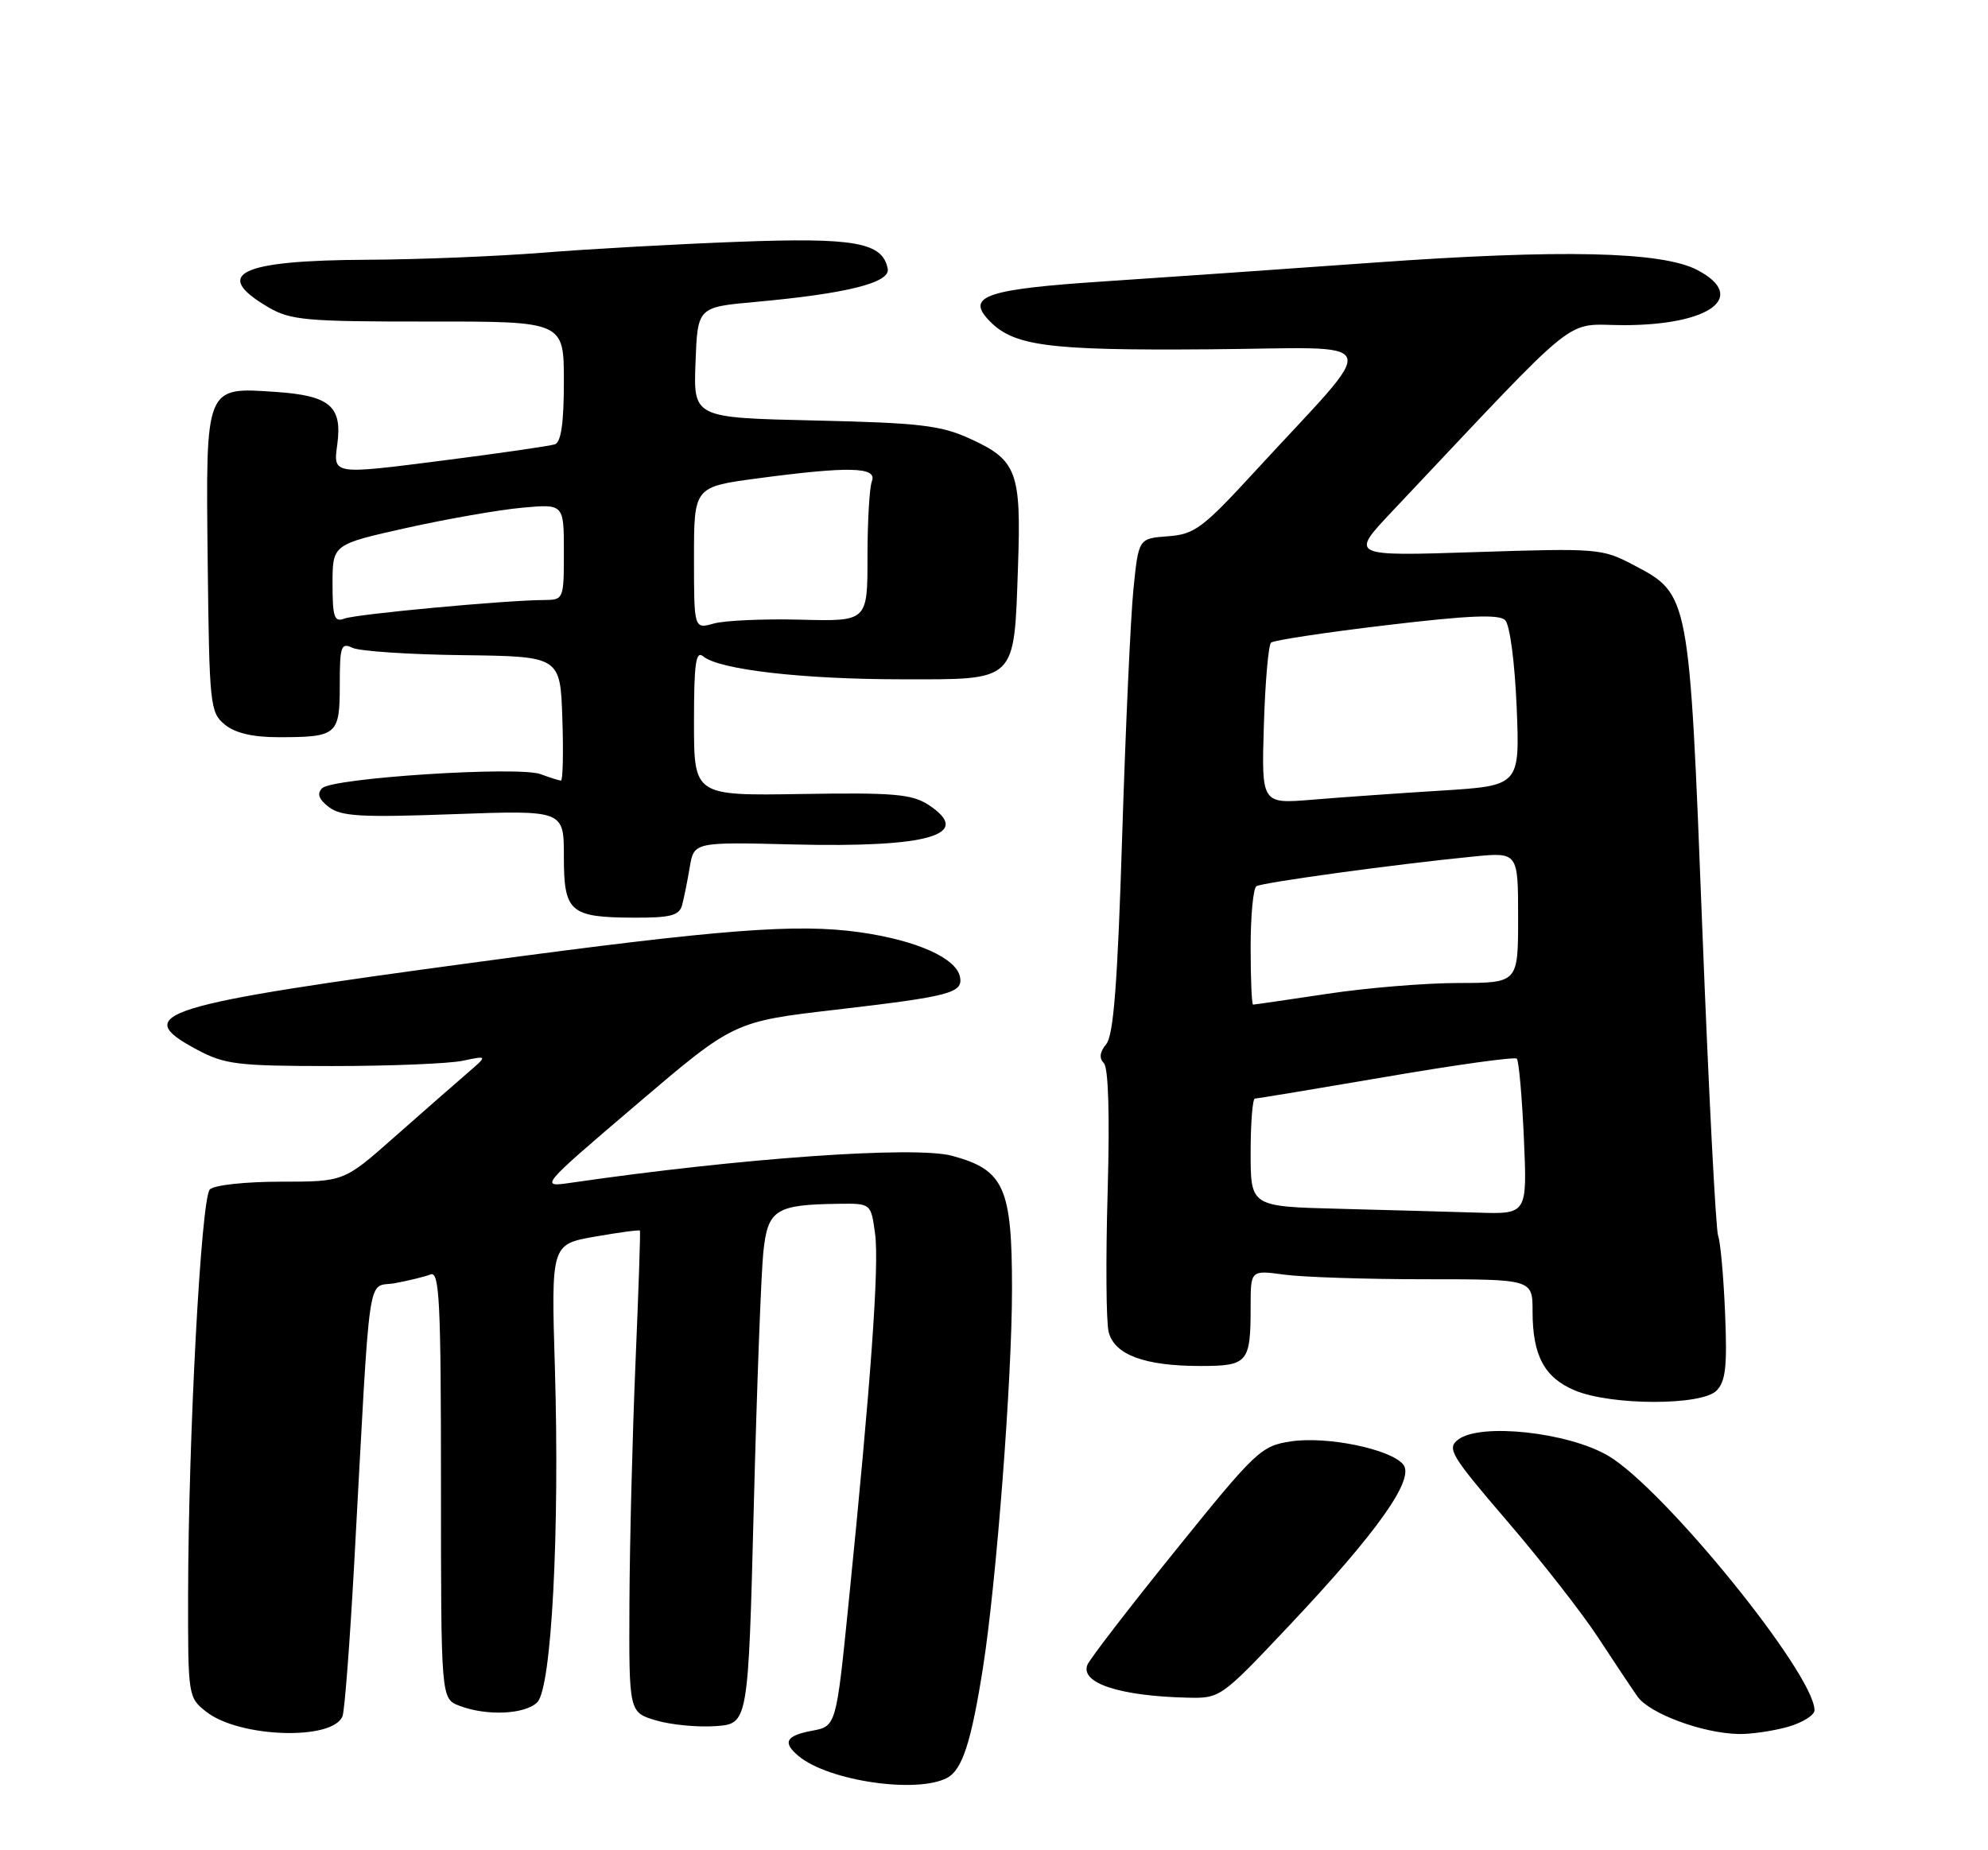 <?xml version="1.0" encoding="UTF-8" standalone="no"?>
<!DOCTYPE svg PUBLIC "-//W3C//DTD SVG 1.1//EN" "http://www.w3.org/Graphics/SVG/1.1/DTD/svg11.dtd" >
<svg xmlns="http://www.w3.org/2000/svg" xmlns:xlink="http://www.w3.org/1999/xlink" version="1.1" viewBox="0 0 275 256">
 <g >
 <path fill="currentColor"
d=" M 131.03 245.98 C 133.11 244.87 134.35 241.05 135.97 230.78 C 137.83 218.94 139.99 190.89 139.99 178.38 C 140.00 164.30 138.91 161.86 131.70 159.92 C 126.56 158.53 102.51 160.23 79.05 163.64 C 74.60 164.29 74.60 164.29 88.05 152.82 C 101.50 141.35 101.50 141.35 115.58 139.71 C 131.46 137.86 133.22 137.39 132.80 135.18 C 132.29 132.56 126.81 130.11 118.95 128.99 C 110.24 127.76 99.82 128.56 66.64 133.03 C 21.84 139.06 17.96 140.27 27.25 145.23 C 31.11 147.29 32.84 147.50 46.00 147.50 C 53.98 147.50 62.08 147.17 64.00 146.77 C 67.50 146.03 67.50 146.03 64.50 148.61 C 62.85 150.03 58.37 153.96 54.54 157.34 C 47.58 163.50 47.58 163.50 38.84 163.50 C 33.96 163.50 29.63 163.97 29.03 164.57 C 27.82 165.78 26.06 198.59 26.02 220.68 C 26.00 234.66 26.03 234.88 28.53 236.84 C 33.10 240.44 46.07 240.86 47.38 237.45 C 47.68 236.68 48.40 227.15 49.00 216.28 C 51.31 174.06 50.69 178.28 54.66 177.54 C 56.57 177.18 58.79 176.64 59.57 176.33 C 60.79 175.87 61.00 180.14 61.00 205.42 C 61.00 235.05 61.00 235.05 63.57 236.02 C 67.33 237.46 72.64 237.21 74.32 235.53 C 76.30 233.56 77.43 211.94 76.76 189.34 C 76.24 172.17 76.24 172.17 82.31 171.10 C 85.64 170.52 88.44 170.14 88.52 170.27 C 88.61 170.40 88.33 178.60 87.91 188.50 C 87.49 198.40 87.11 213.34 87.07 221.71 C 87.00 236.92 87.00 236.92 90.75 238.04 C 92.81 238.65 96.53 239.01 99.00 238.83 C 103.50 238.50 103.50 238.50 104.27 208.50 C 104.69 192.00 105.29 176.14 105.59 173.25 C 106.21 167.36 107.26 166.68 115.99 166.56 C 120.48 166.50 120.48 166.50 121.05 170.70 C 121.64 175.01 120.47 191.28 117.40 221.67 C 115.67 238.84 115.67 238.84 112.33 239.47 C 108.69 240.15 108.20 241.09 110.49 242.99 C 114.64 246.43 126.87 248.21 131.03 245.98 Z  M 247.25 238.95 C 249.31 238.37 251.00 237.33 251.00 236.63 C 251.00 231.64 230.15 205.93 222.44 201.41 C 216.89 198.16 204.79 196.85 201.73 199.17 C 200.10 200.40 200.64 201.31 208.52 210.50 C 213.24 216.00 218.86 223.20 221.02 226.50 C 223.18 229.80 225.65 233.50 226.51 234.73 C 228.16 237.09 235.50 239.82 240.50 239.92 C 242.15 239.96 245.19 239.52 247.25 238.95 Z  M 178.38 224.87 C 190.59 211.92 195.76 204.61 194.10 202.62 C 192.33 200.49 183.57 198.69 178.59 199.43 C 174.44 200.06 173.75 200.71 162.61 214.52 C 156.20 222.46 150.71 229.59 150.41 230.37 C 149.45 232.88 154.88 234.66 164.16 234.89 C 168.82 235.00 168.83 234.99 178.38 224.87 Z  M 237.44 192.42 C 238.71 191.15 238.94 189.06 238.63 181.67 C 238.42 176.63 237.99 171.82 237.67 171.00 C 237.35 170.18 236.36 151.05 235.48 128.50 C 233.67 82.02 233.71 82.25 225.94 78.16 C 221.64 75.89 220.97 75.84 204.11 76.39 C 186.72 76.96 186.72 76.96 192.61 70.72 C 219.42 42.32 216.08 45.00 224.71 44.99 C 236.62 44.96 241.80 41.05 234.81 37.37 C 229.92 34.79 216.03 34.47 190.00 36.34 C 177.62 37.23 160.82 38.40 152.65 38.94 C 136.71 39.99 133.74 40.95 136.60 44.11 C 140.01 47.88 144.55 48.51 167.29 48.33 C 192.03 48.15 191.23 46.03 173.62 65.20 C 166.36 73.10 165.25 73.93 161.56 74.20 C 157.50 74.50 157.50 74.50 156.79 81.50 C 156.40 85.35 155.70 100.73 155.23 115.67 C 154.60 135.97 154.04 143.25 153.03 144.46 C 152.13 145.55 152.02 146.42 152.69 147.09 C 153.33 147.73 153.52 154.29 153.22 164.94 C 152.95 174.21 153.01 182.91 153.36 184.29 C 154.15 187.45 158.33 189.00 166.04 189.00 C 172.63 189.00 173.00 188.56 173.00 180.78 C 173.00 175.73 173.00 175.73 177.64 176.36 C 180.19 176.71 188.97 177.00 197.14 177.00 C 212.00 177.00 212.00 177.00 212.00 181.45 C 212.00 187.58 213.64 190.63 217.89 192.40 C 222.91 194.48 235.36 194.50 237.44 192.42 Z  M 94.35 125.25 C 94.61 124.29 95.09 121.92 95.41 120.00 C 96.00 116.50 96.00 116.50 109.76 116.84 C 128.51 117.30 134.72 115.49 128.45 111.37 C 126.15 109.87 123.65 109.65 110.89 109.86 C 96.00 110.10 96.00 110.10 96.00 99.93 C 96.00 91.76 96.25 89.96 97.28 90.82 C 99.50 92.66 110.98 93.98 124.71 93.99 C 140.77 94.00 140.26 94.50 140.82 78.38 C 141.28 65.26 140.67 63.65 134.16 60.69 C 130.14 58.85 127.19 58.51 112.71 58.18 C 95.92 57.80 95.92 57.80 96.21 50.15 C 96.50 42.50 96.50 42.50 104.45 41.78 C 117.13 40.63 123.17 39.12 122.80 37.19 C 122.09 33.53 118.26 32.84 102.00 33.46 C 93.47 33.78 81.33 34.46 75.00 34.97 C 68.67 35.47 57.79 35.91 50.82 35.94 C 33.16 36.02 29.25 37.89 37.08 42.49 C 40.18 44.31 42.26 44.50 59.25 44.49 C 78.00 44.47 78.00 44.47 78.00 52.77 C 78.00 58.51 77.62 61.19 76.75 61.48 C 76.06 61.71 68.88 62.75 60.79 63.78 C 46.08 65.66 46.08 65.66 46.65 61.54 C 47.38 56.22 45.66 54.74 38.17 54.23 C 28.34 53.56 28.46 53.25 28.73 77.68 C 28.95 97.57 29.06 98.58 31.09 100.25 C 32.53 101.43 34.95 102.00 38.53 102.00 C 46.64 102.00 47.00 101.69 47.00 94.79 C 47.00 89.42 47.18 88.87 48.75 89.63 C 49.71 90.10 56.58 90.56 64.00 90.65 C 77.50 90.82 77.50 90.82 77.79 99.41 C 77.95 104.13 77.86 108.00 77.60 108.00 C 77.34 108.00 76.08 107.60 74.80 107.12 C 71.79 105.97 45.97 107.63 44.56 109.06 C 43.81 109.82 44.09 110.59 45.50 111.67 C 47.18 112.96 49.96 113.12 62.75 112.65 C 78.00 112.10 78.00 112.10 78.00 118.50 C 78.00 126.21 78.82 126.93 87.68 126.97 C 92.74 126.99 93.95 126.68 94.35 125.25 Z  M 185.25 167.25 C 173.00 166.94 173.00 166.94 173.00 159.47 C 173.00 155.36 173.27 152.00 173.59 152.00 C 173.92 152.00 182.09 150.64 191.75 148.99 C 201.40 147.33 209.53 146.20 209.82 146.48 C 210.10 146.76 210.54 151.72 210.80 157.50 C 211.26 168.00 211.26 168.00 204.38 167.78 C 200.60 167.66 191.99 167.43 185.25 167.25 Z  M 173.00 131.06 C 173.00 126.69 173.36 122.89 173.80 122.62 C 174.65 122.10 193.08 119.57 203.75 118.52 C 210.00 117.90 210.00 117.90 210.00 126.95 C 210.00 136.00 210.00 136.00 201.75 136.01 C 197.21 136.01 189.04 136.68 183.59 137.51 C 178.14 138.33 173.52 139.00 173.34 139.00 C 173.15 139.00 173.00 135.43 173.00 131.06 Z  M 174.83 100.37 C 175.01 94.39 175.46 89.24 175.83 88.91 C 176.20 88.59 183.38 87.50 191.79 86.50 C 203.19 85.14 207.37 84.97 208.21 85.81 C 208.86 86.46 209.54 91.65 209.80 97.83 C 210.24 108.71 210.24 108.71 199.37 109.39 C 193.39 109.76 185.35 110.33 181.50 110.65 C 174.50 111.23 174.50 111.23 174.83 100.37 Z  M 96.00 77.20 C 96.00 67.36 96.00 67.36 104.86 66.18 C 117.49 64.50 121.37 64.60 120.61 66.58 C 120.27 67.45 120.00 72.17 120.00 77.07 C 120.00 85.98 120.00 85.98 110.75 85.74 C 105.66 85.61 100.26 85.85 98.75 86.27 C 96.00 87.04 96.00 87.04 96.00 77.20 Z  M 46.00 80.77 C 46.00 75.33 46.00 75.33 56.21 73.05 C 61.82 71.80 69.02 70.54 72.21 70.25 C 78.00 69.72 78.00 69.72 78.00 76.36 C 78.00 82.93 77.97 83.00 75.25 83.02 C 69.88 83.05 49.25 84.97 47.64 85.59 C 46.24 86.12 46.00 85.40 46.00 80.77 Z "/>
</g>
</svg>